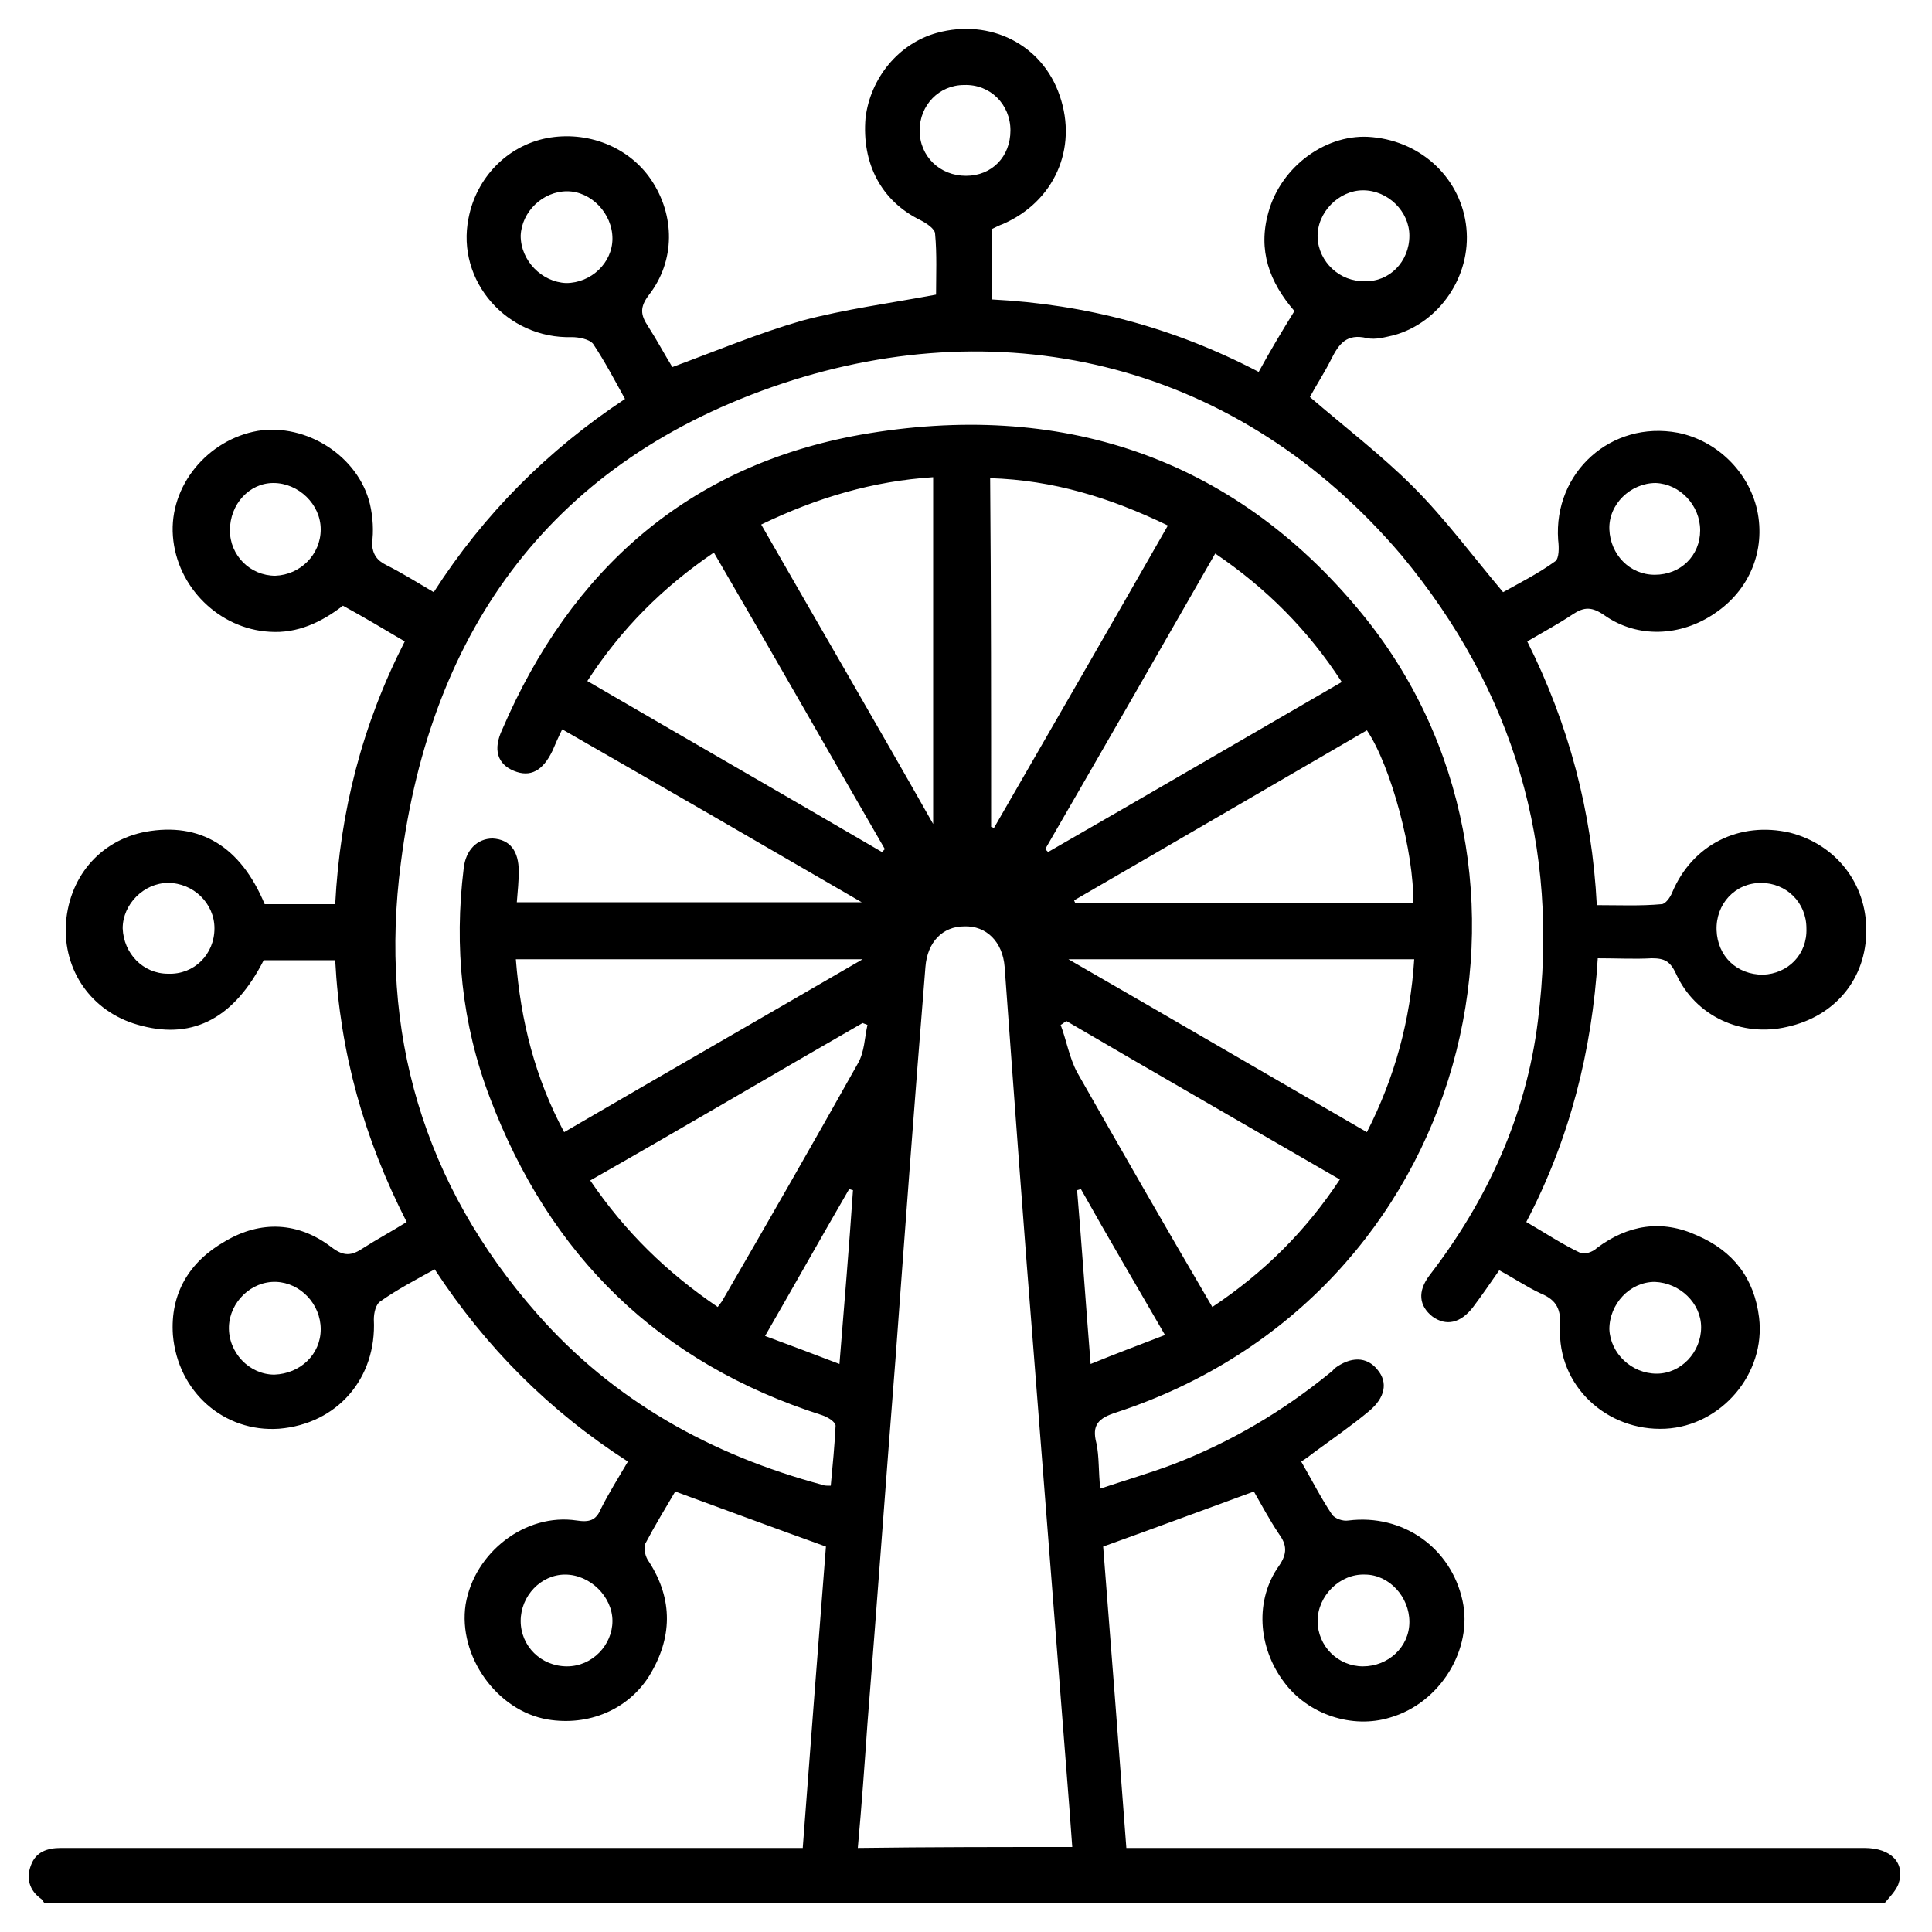 <?xml version="1.0" encoding="utf-8"?>
<!-- Generator: Adobe Illustrator 24.2.1, SVG Export Plug-In . SVG Version: 6.00 Build 0)  -->
<svg version="1.1" id="Capa_1" xmlns="http://www.w3.org/2000/svg" xmlns:xlink="http://www.w3.org/1999/xlink" x="0px" y="0px"
	 viewBox="0 0 200 200" style="enable-background:new 0 0 200 200;" xml:space="preserve">
<path d="M4.6,197c-0.1-0.1-0.2-0.3-0.3-0.4c-1.3-0.9-1.6-2.2-1.1-3.5c0.5-1.4,1.7-1.8,3.1-1.8c7.6,0,15.2,0,22.8,0
	c17.2,0,34.4,0,51.6,0c0.7,0,1.5,0,2.4,0c0.8-10.6,1.6-21,2.4-31.2c-5.3-1.9-10.4-3.8-15.6-5.7c-1,1.7-2.1,3.5-3.1,5.4
	c-0.2,0.5,0,1.4,0.4,1.9c2.5,3.9,2.4,7.9,0,11.8c-2.2,3.5-6.3,5.2-10.5,4.5c-5.3-0.9-9.3-6.6-8.5-11.9c0.9-5.4,6.2-9.5,11.5-8.7
	c1.3,0.2,2,0,2.5-1.2c0.8-1.6,1.8-3.2,2.8-4.9c-8.1-5.2-14.7-11.8-20-19.9c-2,1.1-3.9,2.1-5.6,3.3c-0.5,0.3-0.7,1.2-0.7,1.9
	c0.3,6.1-3.8,10.8-9.8,11.3c-5.7,0.4-10.5-3.8-11-9.7c-0.3-4.3,1.7-7.6,5.4-9.7c3.7-2.2,7.6-2,11,0.6c1.3,1,2.1,0.9,3.3,0.1
	c1.4-0.9,2.9-1.7,4.5-2.7c-4.4-8.6-6.9-17.5-7.4-27.1c-2.5,0-5,0-7.4,0c-3,5.9-7.2,8.2-12.6,6.8c-4.9-1.2-8-5.3-7.9-10.2
	c0.2-5.1,3.5-9,8.3-9.9c5.6-1,9.8,1.5,12.3,7.5c2.3,0,4.7,0,7.3,0c0.5-9.6,2.8-18.6,7.2-27.2c-2.2-1.3-4.2-2.5-6.4-3.7
	c-2.2,1.7-4.7,2.9-7.6,2.7c-5.2-0.3-9.6-4.6-10-9.9c-0.4-5.2,3.6-10,8.8-10.9c5-0.8,10.4,2.6,11.6,7.6c0.3,1.3,0.4,2.8,0.2,4.1
	C38.6,57.4,39,58,40,58.5c1.6,0.8,3.2,1.8,4.9,2.8c5.2-8.1,11.8-14.7,19.8-20c-1.1-2-2.1-3.9-3.3-5.7c-0.4-0.5-1.5-0.7-2.2-0.7
	c-6.7,0.2-12-5.8-10.7-12.3c0.8-4.2,4-7.5,8.1-8.3c4.2-0.8,8.5,0.9,10.8,4.3c2.5,3.7,2.5,8.4-0.2,11.9c-1,1.3-0.9,2.1-0.1,3.3
	c0.9,1.4,1.7,2.9,2.5,4.2c4.6-1.7,8.9-3.5,13.4-4.8c4.5-1.2,9.1-1.8,13.9-2.7c0-2,0.1-4.2-0.1-6.3c0-0.5-0.9-1.1-1.5-1.4
	c-4.1-2-6.1-5.9-5.7-10.6C90.1,8.1,93,4.5,97,3.4c5.5-1.5,10.9,1.2,12.7,6.5c1.9,5.5-0.6,11-5.9,13.3c-0.3,0.1-0.7,0.3-1.1,0.5
	c0,2.4,0,4.8,0,7.3c9.7,0.5,18.8,2.9,27.6,7.5c1.2-2.2,2.4-4.2,3.7-6.3c-2.6-3-3.8-6.3-2.7-10.2c1.3-4.8,6.1-8.3,10.8-7.8
	c5.2,0.5,9.2,4.4,9.7,9.4c0.5,5-2.8,9.8-7.5,11.1c-0.9,0.2-1.9,0.5-2.8,0.3c-2.1-0.5-2.9,0.6-3.7,2.2c-0.7,1.4-1.5,2.6-2.2,3.9
	c3.6,3.1,7.4,6,10.7,9.3c3.3,3.3,6.1,7.1,9.3,10.9c1.6-0.9,3.6-1.9,5.4-3.2c0.4-0.3,0.4-1.4,0.3-2.2c-0.5-7,5.5-12.4,12.4-11.1
	c4,0.8,7.3,4,8.2,8c0.9,4.2-0.8,8.3-4.4,10.7c-3.5,2.4-8,2.6-11.4,0.2c-1.3-0.9-2.1-0.9-3.3-0.1c-1.5,1-3,1.8-4.7,2.8
	c4.3,8.6,6.7,17.6,7.2,27.3c2.3,0,4.5,0.1,6.7-0.1c0.4,0,0.9-0.7,1.1-1.2c2.1-5,7-7.4,12.2-6.2c4.7,1.2,7.9,5.2,7.9,10.1
	c0,5-3.2,8.9-8.2,10c-4.7,1.1-9.5-1.1-11.5-5.5c-0.6-1.3-1.2-1.6-2.5-1.6c-1.8,0.1-3.6,0-5.6,0c-0.6,9.6-2.9,18.7-7.4,27.3
	c1.9,1.1,3.7,2.3,5.6,3.2c0.4,0.2,1.3-0.1,1.7-0.5c3.2-2.4,6.7-3,10.4-1.3c3.7,1.6,5.9,4.4,6.4,8.5c0.7,5.8-3.9,11.2-9.7,11.5
	c-6.1,0.3-11.2-4.5-10.9-10.5c0.1-1.8-0.3-2.8-2-3.5c-1.5-0.7-2.8-1.6-4.3-2.4c-0.9,1.3-1.8,2.6-2.7,3.8c-1.3,1.7-2.8,2-4.2,1
	c-1.4-1.1-1.6-2.6-0.3-4.3c6-7.8,10-16.6,11.2-26.3c2.3-18.1-2.5-34.2-14.1-48.2C128.2,37.6,104.2,32,81,39.7
	c-23.7,7.9-36.4,25.3-39.5,49.6c-2.3,17.5,2.3,33.3,14.1,46.7c7.9,9,18,14.6,29.5,17.7c0.2,0.1,0.5,0.1,0.9,0.1
	c0.2-2.1,0.4-4.2,0.5-6.2c0-0.4-0.8-0.9-1.4-1.1c-16.9-5.4-28.2-16.5-34.4-32.9c-2.9-7.6-3.7-15.6-2.7-23.7c0.2-1.9,1.4-3.1,3-3.1
	c1.8,0.1,2.7,1.3,2.7,3.4c0,1-0.1,2-0.2,3.2c11.8,0,23.5,0,35.7,0c-10.5-6.1-20.7-12-31-17.9c-0.4,0.8-0.7,1.5-1,2.2
	c-1,2.1-2.3,2.8-4,2.1c-1.7-0.7-2.2-2.2-1.2-4.3C59.1,59,71.2,48.2,89.1,45c20.5-3.6,38.4,2.2,51.7,18.3
	c22.3,26.9,11.6,70.8-25.2,82.9c-1.9,0.6-2.6,1.3-2.1,3.2c0.3,1.4,0.2,2.9,0.4,4.7c2.7-0.9,5.1-1.6,7.5-2.5c6-2.3,11.4-5.5,16.3-9.5
	c0.1-0.1,0.3-0.2,0.4-0.4c1.7-1.3,3.4-1.3,4.5,0.1c1.1,1.3,0.8,2.9-0.9,4.3c-1.8,1.5-3.7,2.8-5.6,4.2c-0.4,0.3-0.9,0.7-1.4,1
	c1.1,1.9,2,3.7,3.2,5.5c0.3,0.4,1.1,0.7,1.7,0.6c5.6-0.7,10.6,2.8,11.8,8.3c1.1,5-2.3,10.6-7.5,12.1c-3.9,1.2-8.5-0.3-11-3.7
	c-2.7-3.6-3-8.5-0.5-12c0.9-1.3,0.8-2.2,0-3.3c-1-1.5-1.8-3-2.6-4.4c-5.2,1.9-10.3,3.8-15.6,5.7c0.8,10.2,1.6,20.5,2.4,31.2
	c0.8,0,1.5,0,2.2,0c24.7,0,49.5,0,74.2,0c2.8,0,4.3,1.6,3.5,3.8c-0.3,0.7-0.9,1.3-1.4,1.9C131.7,197,68.1,197,4.6,197z M111,191.2
	c-0.2-2.8-0.4-5.4-0.6-7.9c-1.1-14-2.2-28-3.3-42.1c-1.1-13.7-2.1-27.4-3.1-41.1c-0.2-2.6-1.9-4.3-4.2-4.2c-2.2,0-3.8,1.6-4,4.2
	c-1.1,13.5-2.1,27-3.1,40.6c-1,12.6-1.9,25.2-2.9,37.7c-0.3,4.3-0.6,8.5-1,12.9C96.3,191.2,103.5,191.2,111,191.2z M102.6,85.6
	c0.1,0,0.2,0.1,0.3,0.1c6-10.4,12-20.8,18-31.3c-6-2.9-11.9-4.7-18.4-4.9C102.6,61.7,102.6,73.6,102.6,85.6z M78.8,54.3
	c5.9,10.3,11.8,20.4,17.8,31c0-12.3,0-24,0-35.9C90.4,49.8,84.6,51.5,78.8,54.3z M91.3,88.2c0.1-0.1,0.2-0.2,0.3-0.3
	c-5.9-10.2-11.7-20.4-17.7-30.7c-5.3,3.6-9.6,7.9-13.1,13.3C71.1,76.5,81.2,82.3,91.3,88.2z M53.4,99.3c0.5,6.4,2,12.3,5,17.9
	c10.3-6,20.4-11.8,30.9-17.9C77,99.3,65.3,99.3,53.4,99.3z M110.6,99.3c10.6,6.1,20.7,12,30.9,17.9c2.9-5.7,4.5-11.6,4.9-17.9
	C134.6,99.3,122.9,99.3,110.6,99.3z M108.2,87.9c0.1,0.1,0.2,0.2,0.3,0.3c10.1-5.8,20.2-11.7,30.4-17.6c-3.5-5.4-7.8-9.7-13.1-13.3
	C119.9,67.6,114.1,77.7,108.2,87.9z M111.2,93.2c0,0.1,0.1,0.2,0.1,0.3c11.7,0,23.3,0,35,0c0.1-5.2-2.3-14.2-4.8-17.9
	C131.5,81.4,121.4,87.3,111.2,93.2z M125.5,135.3c5.4-3.6,9.7-7.9,13.2-13.2c-9.5-5.5-18.9-10.9-28.3-16.4c-0.2,0.1-0.4,0.3-0.6,0.4
	c0.6,1.6,0.9,3.4,1.7,4.9C116.1,119.1,120.7,127.1,125.5,135.3z M74.3,135.3c0.2-0.3,0.4-0.5,0.5-0.7c4.7-8.1,9.4-16.3,14-24.5
	c0.7-1.2,0.7-2.7,1-4c-0.2-0.1-0.3-0.1-0.5-0.2c-9.4,5.4-18.7,10.9-28.2,16.3C64.7,127.5,69,131.7,74.3,135.3z M88.3,123.2
	c-0.1,0-0.3-0.1-0.4-0.1c-2.9,5-5.7,10-8.7,15.2c2.7,1,5.1,1.9,7.7,2.9C87.4,135,87.9,129.1,88.3,123.2z M111.9,123.1
	c-0.1,0-0.3,0.1-0.4,0.1c0.5,5.9,0.9,11.8,1.4,18c2.7-1.1,5.1-2,7.7-3C117.6,133,114.7,128.1,111.9,123.1z M63.4,167.8
	c0-2.5-2.3-4.8-4.9-4.8c-2.5,0-4.6,2.2-4.6,4.8c0,2.6,2.1,4.7,4.8,4.7C61.3,172.5,63.4,170.3,63.4,167.8z M145.9,24.4
	c0-2.5-2.2-4.7-4.8-4.7c-2.5,0-4.8,2.3-4.7,4.9c0.1,2.5,2.3,4.6,4.9,4.5C143.8,29.2,145.9,27.1,145.9,24.4z M145.9,167.9
	c0-2.6-2.1-4.9-4.6-4.9c-2.6-0.1-4.9,2.2-4.9,4.8c0,2.6,2.1,4.7,4.7,4.7C143.7,172.5,145.9,170.5,145.9,167.9z M33.2,137.6
	c0-2.6-2.1-4.8-4.6-4.9c-2.6-0.1-4.8,2.1-4.9,4.6c-0.1,2.7,2.1,5,4.7,5C31.1,142.2,33.2,140.2,33.2,137.6z M100,18.2
	c2.7,0,4.6-2,4.6-4.7c0-2.7-2.1-4.8-4.8-4.7c-2.6,0-4.6,2.1-4.6,4.7C95.2,16.2,97.3,18.2,100,18.2z M58.6,29.3
	c2.6,0,4.8-2.1,4.8-4.6c0-2.6-2.2-4.9-4.7-4.9c-2.5,0-4.7,2.1-4.8,4.6C53.9,27,56.1,29.2,58.6,29.3z M22.2,96.1
	c0-2.6-2.2-4.7-4.8-4.7c-2.5,0-4.7,2.2-4.7,4.7c0.1,2.6,2.1,4.7,4.7,4.7C20.1,100.9,22.2,98.8,22.2,96.1z M187,96.1
	c0-2.7-2.1-4.7-4.7-4.7c-2.7,0-4.7,2.2-4.6,4.9c0.1,2.7,2.1,4.6,4.8,4.6C185.1,100.8,187.1,98.8,187,96.1z M176.1,137.4
	c0-2.5-2.2-4.6-4.8-4.7c-2.6,0-4.7,2.3-4.7,4.9c0.1,2.5,2.3,4.6,4.9,4.6C174,142.2,176.1,140,176.1,137.4z M176,54.9
	c0-2.6-2.1-4.8-4.6-4.9c-2.6,0-4.9,2.2-4.8,4.8c0.1,2.6,2.1,4.7,4.7,4.7C174,59.5,176,57.5,176,54.9z M33.2,54.8
	c0-2.6-2.3-4.8-4.9-4.8c-2.5,0-4.5,2.2-4.5,4.9c0,2.6,2.1,4.7,4.7,4.7C31.1,59.5,33.2,57.4,33.2,54.8z"/>
</svg>

